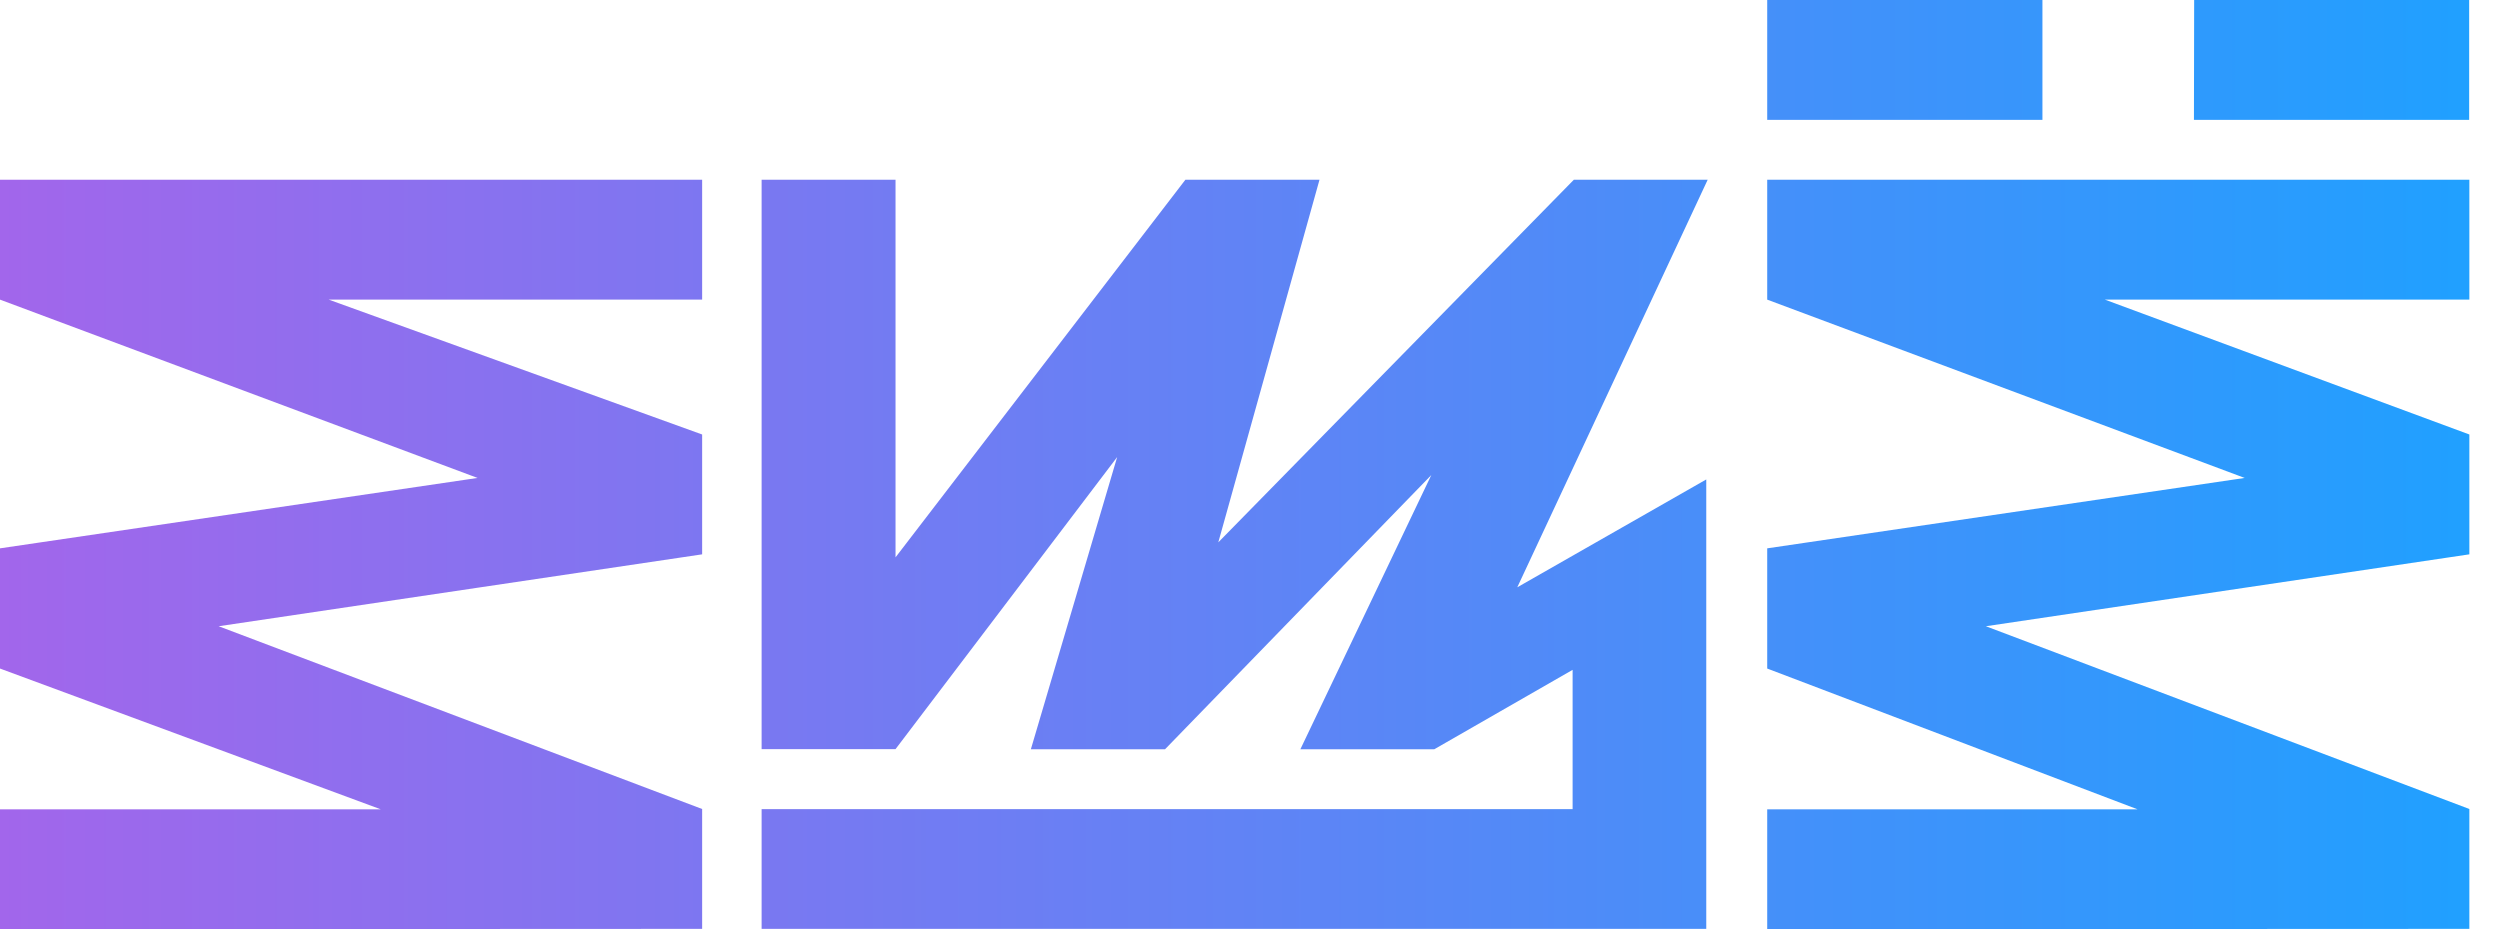 <svg width="113" height="42" viewBox="0 0 113 42" fill="none" xmlns="http://www.w3.org/2000/svg">
<path d="M79.878 5.418H92.318V0H79.878V5.418ZM99.166 5.418H111.606V0H99.176L99.166 5.418ZM34.425 41.985H77.123V21.671L68.581 26.546L77.187 8.125H71.137L55.067 24.514L59.641 8.125H53.579L40.478 25.192V8.125H34.425V33.86H40.478L50.496 20.659L46.595 33.866H52.66L64.695 21.473L58.777 33.866H64.83L71.082 30.277V36.573H34.425V41.985ZM111.615 41.985V36.567L89.761 28.306L111.615 25.056V19.639L95.14 13.543H111.615V8.125H79.878V13.543L101.46 21.603L79.878 24.785V30.218L96.619 36.582H79.878V42L111.615 41.985ZM31.737 41.985V36.567L9.883 28.306L31.737 25.056V19.639L14.858 13.543H31.737V8.125H0V13.543L21.585 21.603L0 24.785V30.218L17.212 36.582H0V42L31.737 41.985Z" fill="url(#paint0_linear)"/>
<defs>
<linearGradient id="paint0_linear" x1="2.07899e-07" y1="21" x2="111.615" y2="21" gradientUnits="userSpaceOnUse">
<stop stop-color="#A266EB"/>
<stop offset="1" stop-color="#20A0FF"/>
</linearGradient>
</defs>
</svg>
